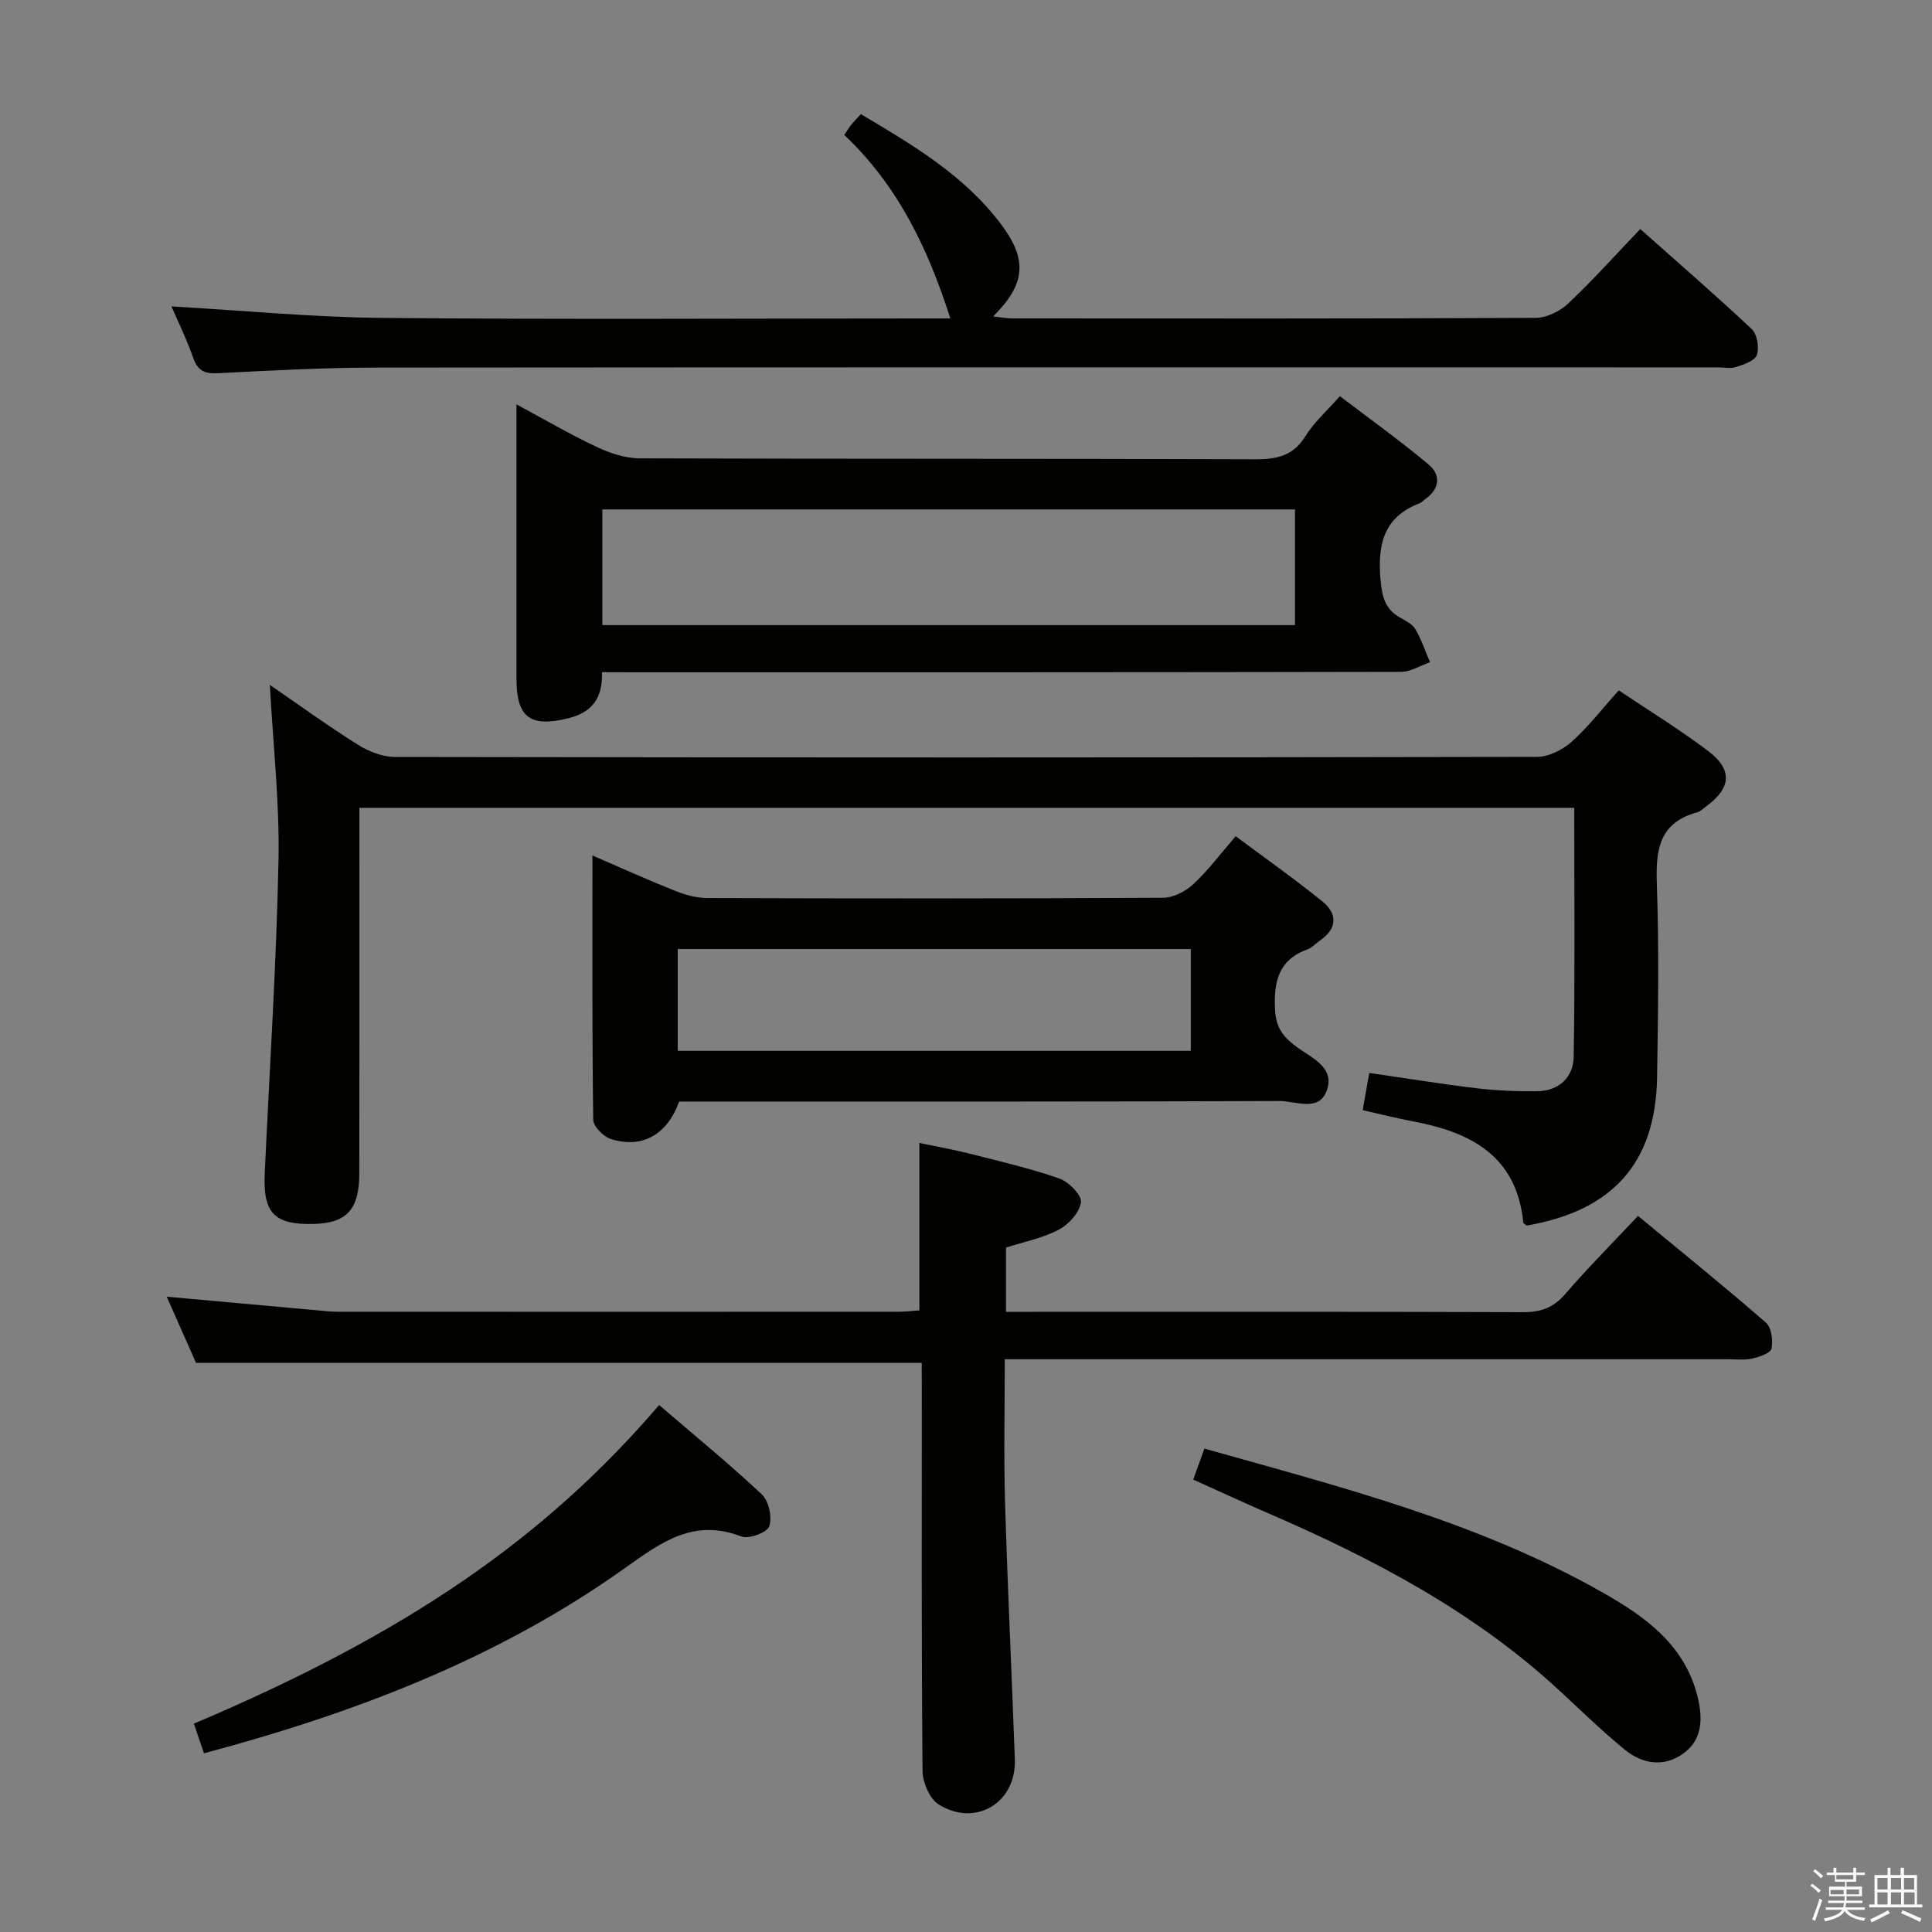 <svg enable-background="new 0 0 400 400" viewBox="0 0 400 400" xmlns="http://www.w3.org/2000/svg"><rect x="0" y="0" width="400" height="400" fill="#808080" stroke="none"/><path d="m374.8 390.4.4-.4c.7.5 1.3 1 1.8 1.4l-.5.5c-.5-.6-1.1-1.1-1.7-1.5zm1 7.3-.6-.3c.5-1.4 1.1-2.8 1.5-4.3.2.1.4.2.6.3-.5 1.3-1 2.8-1.5 4.3zm-.4-10.3.4-.4c.4.3 1 .8 1.7 1.4l-.5.5c-.4-.5-1-1-1.6-1.5zm2.5.3h1.7v-1h.6v1h3.5v-1h.6v1h1.8v.5h-1.8v1.4h-2v1h3.2v2h-3.2v.9h3.3v.5h-3.4c0 .3-.1.6-.1.9h4v.5h-3.7c.7.9 1.9 1.5 3.8 1.7-.1.2-.2.4-.3.6-2.1-.4-3.5-1.1-4-2.1-.4 1-1.8 1.7-4 2.2-.1-.2-.2-.4-.3-.6 2.1-.4 3.4-1 3.8-1.8h-3.4v-.5h3.6c.1-.3.1-.6.2-.9h-3.3v-.5h3.4c0-.3 0-.6 0-.9h-3.2v-2h3.3v-1h-2.1v-1.4h-1.7v-.5zm1.1 3.5v1h2.7c0-.3 0-.4 0-.4 0-.1 0-.2 0-.2 0-.1 0-.2 0-.3h-2.7zm1.2-3v.9h3.5v-.9zm4.7 3h-2.6v.6.4h2.6z" fill="#fafafb"/><path d="m393.6 386.7h.6v1.5h2.7v6.1h1.1v.6h-11v-.6h1.1v-6.1h2.7v-1.5h.6v1.5h2.1v-1.5zm-2.7 8.8.4.6c-1.2.6-2.5 1.3-3.8 1.9-.1-.2-.2-.4-.3-.6 1.2-.6 2.5-1.2 3.7-1.9zm-2.2-6.7v2.4h2.1v-2.4zm0 3v2.5h2.1v-2.5zm2.8-3v2.4h2.1v-2.4zm0 3v2.5h2.1v-2.5zm6 6.1c-1.4-.7-2.7-1.3-3.9-1.8l.3-.6c1.5.6 2.7 1.2 3.9 1.7zm-1.2-9.1h-2.1v2.4h2.1zm-2.1 3v2.5h2.2v-2.5z" fill="#fafafb"/><g fill="#010100"><path d="m282.13 229.85c.51-2.86.9-5.12 1.36-7.71 7.6 1.1 14.93 2.3 22.3 3.18 4.12.49 8.3.65 12.44.61 4.52-.05 7.51-2.89 7.58-7.1.29-17.11.12-34.22.12-51.58-83.82 0-167.23 0-251.52 0v5.7c0 23.33.03 46.65-.02 69.98-.01 7.55-2.64 10.33-9.56 10.48-8.02.17-10.4-2.27-10.02-10.43.99-21.58 2.41-43.16 2.85-64.76.24-12.06-1.13-24.15-1.79-36.42 5.89 4.04 11.91 8.41 18.2 12.37 2.24 1.41 5.11 2.54 7.7 2.55 78.81.13 157.61.14 236.42-.02 2.43 0 5.3-1.43 7.17-3.1 3.45-3.07 6.31-6.8 9.79-10.67 6.32 4.25 12.68 8.14 18.58 12.62 5.01 3.8 4.66 7.6-.33 11.28-.67.49-1.31 1.17-2.07 1.37-7.86 2.15-8.55 7.81-8.3 14.85.47 13.31.26 26.65.05 39.98-.28 17.7-9.13 27.62-26.98 30.71-.25-.21-.69-.4-.72-.63-1.37-13.81-10.87-18.7-22.85-20.95-3.4-.64-6.76-1.49-10.4-2.31z"/><path d="m190.83 282.16c-50.35 0-99.92 0-150.25 0-1.77-3.99-3.88-8.76-6.06-13.69 10.8.98 21 1.9 31.21 2.82 1.32.12 2.65.29 3.97.29 38.83.02 77.66.02 116.49 0 1.31 0 2.61-.17 4.16-.28 0-11.42 0-22.62 0-34.66 3.34.7 6.81 1.31 10.22 2.17 6.26 1.59 12.59 3.04 18.68 5.16 1.97.68 4.71 3.41 4.55 4.92-.23 2.09-2.51 4.6-4.57 5.69-3.32 1.76-7.17 2.5-10.95 3.72v13.3h5.65c33.83 0 67.66-.05 101.49.07 3.65.01 6.23-.96 8.64-3.75 4.67-5.4 9.71-10.48 15.07-16.18 8.98 7.42 17.87 14.6 26.48 22.09 1.16 1.01 1.5 3.69 1.16 5.39-.19.93-2.51 1.71-3.98 2.05-1.59.36-3.31.15-4.98.15-47.83 0-95.66 0-143.48 0-1.96 0-3.91 0-6.3 0 0 10.22-.23 19.86.05 29.49.52 17.79 1.4 35.57 2.03 53.35.32 8.96-8.08 14.1-15.76 9.34-1.88-1.17-3.33-4.59-3.35-6.98-.23-26.33-.15-52.66-.15-78.99-.02-1.82-.02-3.63-.02-5.47z"/><path d="m124.64 139.17c.17 5.54-2.25 8.37-6.95 9.53-7.93 1.96-10.76-.14-10.76-8.17 0-18.65 0-37.3 0-56.81 5.85 3.14 11.1 6.22 16.58 8.8 2.74 1.29 5.91 2.36 8.89 2.37 42.48.15 84.96.04 127.44.2 4.53.02 7.93-.71 10.47-4.84 1.71-2.78 4.28-5.03 7.1-8.23 6.18 4.71 12.47 9.21 18.38 14.16 2.56 2.15 2.3 5.01-.68 7.14-.41.29-.76.71-1.21.88-7.5 2.88-8.72 8.63-8.07 15.89.31 3.48.94 6.03 4.03 7.77 1.15.65 2.54 1.33 3.16 2.38 1.26 2.15 2.06 4.56 3.05 6.86-1.99.69-3.97 1.99-5.96 2-52.98.11-105.95.09-158.93.09-1.98-.02-3.96-.02-6.54-.02zm.07-9.75h143.4c0-8.27 0-16.13 0-23.95-48.02 0-95.56 0-143.4 0z"/><path d="m35.5 63.44c14.65.83 29.2 2.25 43.76 2.38 37.48.34 74.97.11 112.45.11h5.05c-4.6-14.4-10.83-27.48-21.96-37.99.6-.89.99-1.55 1.47-2.14.51-.64 1.09-1.21 1.96-2.17 10.79 6.4 21.51 12.72 29.14 22.95 5.43 7.28 4.91 12.32-1.75 18.93 1.55.17 2.71.41 3.87.41 36.15.02 72.3.07 108.45-.11 2.28-.01 5.03-1.36 6.74-2.97 5.07-4.78 9.73-10 14.92-15.42 7.85 6.98 15.62 13.7 23.09 20.73 1.13 1.06 1.56 3.8 1.05 5.34-.39 1.19-2.68 1.98-4.27 2.49-1.21.39-2.64.08-3.97.08-92.63 0-185.25-.04-277.88.05-10.81.01-21.62.6-32.42 1.16-2.76.14-4.23-.42-5.19-3.16-1.37-3.9-3.21-7.65-4.51-10.67z"/><path d="m140.6 228.07c-2.44 6.88-7.75 9.84-14.19 7.72-1.52-.5-3.57-2.59-3.59-3.97-.24-17.96-.16-35.92-.16-54.7 6.11 2.64 11.51 5.09 17.02 7.28 2.1.84 4.44 1.52 6.67 1.53 31.5.1 62.99.12 94.49-.06 2.11-.01 4.63-1.33 6.24-2.83 3.03-2.81 5.53-6.18 8.76-9.91 6.08 4.54 12.16 8.82 17.92 13.48 3.24 2.62 3.11 5.67-.55 8.17-.82.56-1.53 1.41-2.43 1.74-6.08 2.19-7.1 6.66-6.79 12.58.19 3.74 1.75 5.63 4.41 7.61 3.07 2.29 8.01 4.2 6.31 9.03-1.61 4.58-6.47 2.2-9.78 2.21-39.5.16-78.99.11-118.49.11-1.83.01-3.66.01-5.84.01zm-.28-10.51h106.22c0-7.27 0-14.15 0-21.07-35.59 0-70.78 0-106.22 0z"/><path d="m40.14 356.86c44.06-18.65 72.58-38.29 96.33-65.96 7.12 6.12 14.41 12.07 21.25 18.49 1.45 1.36 2.18 4.73 1.55 6.62-.42 1.27-4.25 2.7-5.79 2.1-9.84-3.82-16.6 1.2-24.1 6.55-26.2 18.66-55.78 29.97-87.15 38.34-.67-1.97-1.34-3.93-2.09-6.14z"/><path d="m247.05 306.33c.83-2.31 1.5-4.15 2.31-6.41 28.38 7.98 56.88 15.24 82.66 29.91 8.72 4.96 16.89 10.84 19.47 21.57 1.08 4.48.98 8.85-3.05 11.7-3.94 2.8-8.38 2.14-11.99-.8-4.76-3.88-9.16-8.2-13.68-12.37-17.61-16.27-38.45-27.22-60.23-36.64-5.01-2.16-9.97-4.47-15.49-6.96z"/></g></svg>